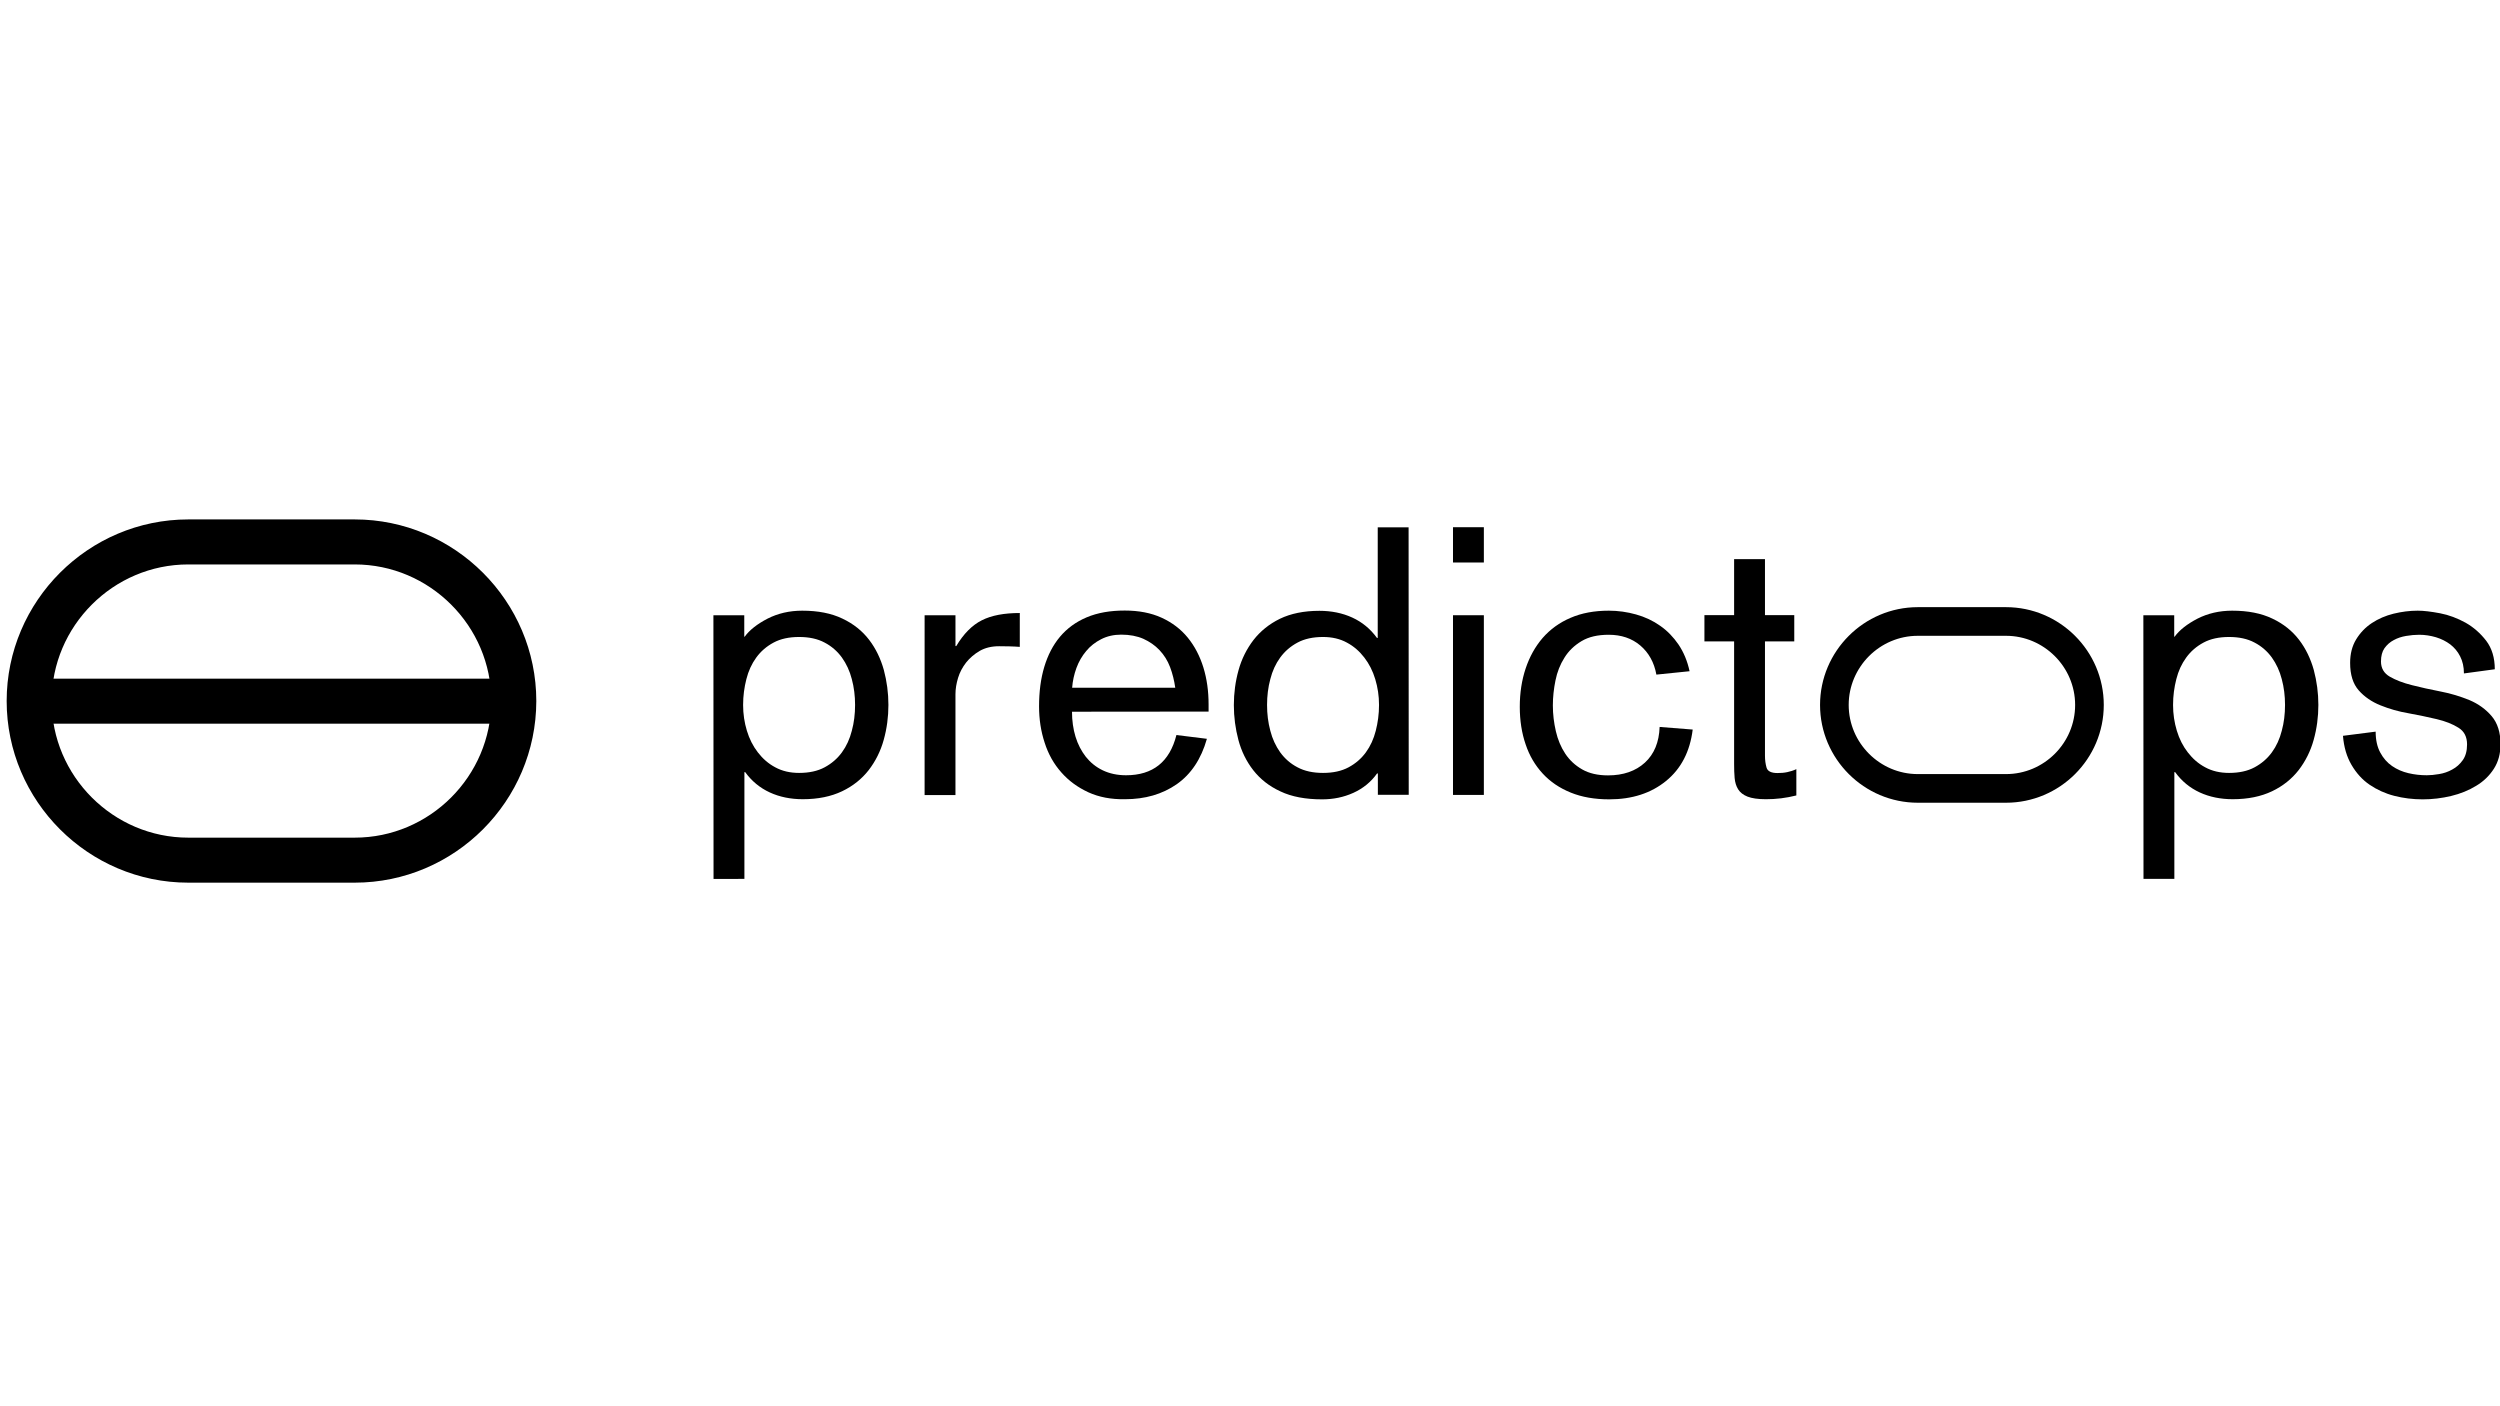<?xml version="1.0" encoding="utf-8"?>
<!-- Generator: Adobe Illustrator 26.3.1, SVG Export Plug-In . SVG Version: 6.00 Build 0)  -->
<svg version="1.1" id="Calque_1" xmlns="http://www.w3.org/2000/svg" xmlns:xlink="http://www.w3.org/1999/xlink" x="0px" y="0px"
	 viewBox="0 0 1920 1080" style="enable-background:new 0 0 1920 1080;" xml:space="preserve">
<style type="text/css">
	.st0{fill:none;stroke:#000000;stroke-width:22;stroke-miterlimit:10;}
	.st1{fill:none;stroke:#000000;stroke-width:34.57;stroke-miterlimit:10;}
</style>
<g>
	<g>
		<path d="M547.9,472.5h23.7V489h0.6h-0.3c3.8-5.2,9.7-9.8,17.6-13.9c7.9-4,16.7-6.1,26.6-6.1c12.1,0,22.4,2,30.9,6.1
			c8.5,4,15.3,9.5,20.5,16.3s8.9,14.6,11.3,23.2c2.3,8.7,3.5,17.6,3.5,26.8s-1.2,18.2-3.6,26.8c-2.4,8.7-6.3,16.4-11.5,23.2
			c-5.3,6.8-12.1,12.3-20.5,16.3s-18.4,6.1-30.2,6.1c-9.2,0-17.7-1.7-25.3-5.2s-13.9-8.7-18.9-15.6h-0.6v82H548L547.9,472.5
			L547.9,472.5z M656.7,541.4c0-6.9-0.8-13.5-2.5-19.8c-1.6-6.3-4.2-11.8-7.6-16.6c-3.5-4.8-7.9-8.7-13.3-11.5
			c-5.4-2.9-11.9-4.3-19.6-4.3c-7.7,0-14.2,1.4-19.6,4.3c-5.4,2.9-9.8,6.7-13.3,11.5s-6,10.3-7.6,16.6s-2.5,12.8-2.5,19.8
			s1,13.5,2.9,19.8s4.7,11.8,8.4,16.6s8.1,8.7,13.4,11.5c5.3,2.9,11.4,4.3,18.3,4.3c7.7,0,14.2-1.4,19.6-4.3
			c5.4-2.9,9.8-6.7,13.3-11.5s6-10.3,7.6-16.6C655.9,555,656.7,548.4,656.7,541.4z"/>
		<path d="M710.1,472.5h23.7v23.7h0.6c5.6-9.4,12.1-16,19.6-19.8s17.2-5.6,29.2-5.6v26c-2.3-0.2-5-0.3-8.1-0.4s-5.7-0.1-7.8-0.1
			c-5.8,0-10.7,1.2-14.9,3.6c-4.1,2.4-7.6,5.4-10.4,8.9c-2.8,3.6-4.9,7.5-6.2,11.8s-2,8.5-2,12.6v77.4h-23.7L710.1,472.5
			L710.1,472.5z"/>
		<path d="M823.3,546.6c0,6.9,0.9,13.3,2.7,19.2s4.5,11,7.9,15.4c3.5,4.4,7.8,7.9,13,10.4s11.2,3.8,17.9,3.8
			c20.6,0,33.5-10.3,38.7-30.9l23.4,2.9c-4.4,15.6-12.2,27.2-23.2,34.9c-11.1,7.7-24.3,11.5-39.7,11.5c-10.6,0.2-20-1.6-28.1-5.3
			c-8.2-3.8-15.1-8.8-20.8-15.3c-5.7-6.4-10-14-12.8-22.8c-2.9-8.8-4.3-18-4.3-27.9c0-11.2,1.3-21.3,4-30.3s6.7-16.8,12.1-23.2
			c5.4-6.4,12.2-11.4,20.5-14.9s18-5.2,29.2-5.2c10.8,0,20.2,1.8,28.3,5.5s14.8,8.8,20.1,15.3s9.3,14.2,12,22.9
			c2.7,8.8,4,18.2,4,28.4v5.5L823.3,546.6L823.3,546.6z M902.6,528.2c-0.8-5.6-2.1-10.9-4-15.9s-4.6-9.3-8.1-13s-7.6-6.5-12.4-8.7
			c-4.8-2.1-10.5-3.2-17-3.2c-5.8,0-10.9,1.2-15.4,3.5s-8.4,5.3-11.5,9.1c-3.2,3.8-5.7,8.1-7.5,13s-2.9,10-3.3,15.2H902.6z"/>
		<path d="M1081.9,610.4h-23.7V594h-0.6c-4.6,6.5-10.7,11.5-18.2,14.9s-15.5,5-24,5c-12.7,0-23.4-2-32-6.1
			c-8.7-4-15.6-9.5-20.9-16.3c-5.3-6.8-9.1-14.6-11.4-23.2c-2.3-8.7-3.5-17.6-3.5-26.8s1.2-18.2,3.6-26.8
			c2.4-8.7,6.3-16.4,11.5-23.2c5.3-6.8,12.1-12.3,20.3-16.3c8.3-4,18.4-6.1,30.3-6.1c9.2,0,17.7,1.7,25.3,5.2
			c7.6,3.5,13.9,8.7,18.9,15.6h0.6V405h23.7L1081.9,610.4L1081.9,610.4z M973.1,541.4c0,6.9,0.8,13.5,2.5,19.8
			c1.6,6.3,4.2,11.8,7.6,16.6c3.5,4.8,7.9,8.7,13.3,11.5c5.4,2.9,11.9,4.3,19.6,4.3c7.7,0,14.2-1.4,19.6-4.3
			c5.4-2.9,9.8-6.7,13.3-11.5s6-10.3,7.6-16.6s2.5-12.8,2.5-19.8s-1-13.5-2.9-19.8s-4.7-11.8-8.4-16.6c-3.7-4.8-8.1-8.7-13.4-11.5
			c-5.3-2.9-11.4-4.3-18.3-4.3c-7.7,0-14.2,1.4-19.6,4.3c-5.4,2.9-9.8,6.7-13.3,11.5s-6,10.3-7.6,16.6
			C973.9,527.9,973.1,534.5,973.1,541.4z"/>
		<path d="M1115.9,404.9h23.7V432h-23.7V404.9z M1115.9,472.5h23.7v138h-23.7V472.5z"/>
		<path d="M1272.1,518.1c-1.7-9.4-5.9-16.9-12.4-22.4s-14.6-8.2-24.2-8.2c-8.5,0-15.4,1.6-20.9,4.9s-9.9,7.5-13.1,12.7
			c-3.3,5.2-5.6,11-6.9,17.5c-1.3,6.4-2,12.8-2,19.2c0,6.7,0.8,13.3,2.3,19.8s3.9,12.2,7.2,17.2c3.3,5,7.6,9,13,12.1
			s12,4.6,19.9,4.6c11.7,0,21.2-3.3,28.3-9.8c7.1-6.5,10.9-15.7,11.3-27.4l25.4,2c-2.1,16.9-8.9,30.1-20.5,39.5
			c-11.5,9.4-26.1,14.1-43.6,14.1c-11.2,0-21-1.7-29.6-5.2s-15.7-8.3-21.5-14.6s-10.2-13.7-13.1-22.4c-3-8.7-4.5-18.3-4.5-28.9
			c0-10.6,1.5-20.4,4.5-29.4s7.4-16.9,13.1-23.5c5.8-6.6,12.9-11.8,21.4-15.4c8.5-3.7,18.3-5.5,29.4-5.5c7.1,0,14.1,1,20.9,2.9
			s13,4.8,18.5,8.7c5.5,3.8,10.2,8.7,14.1,14.4c3.9,5.8,6.8,12.6,8.5,20.5L1272.1,518.1z"/>
		<path d="M1646.1,472.5h23.7V489h0.6h-0.3c3.8-5.2,9.7-9.8,17.6-13.9c7.9-4,16.7-6.1,26.6-6.1c12.1,0,22.4,2,30.9,6.1
			c8.5,4,15.3,9.5,20.5,16.3s8.9,14.6,11.3,23.2c2.3,8.7,3.5,17.6,3.5,26.8s-1.2,18.2-3.6,26.8c-2.4,8.7-6.3,16.4-11.5,23.2
			c-5.3,6.8-12.1,12.3-20.5,16.3s-18.4,6.1-30.2,6.1c-9.2,0-17.7-1.7-25.3-5.2c-7.6-3.5-13.9-8.7-18.9-15.6h-0.6v82h-23.7
			L1646.1,472.5L1646.1,472.5z M1754.9,541.4c0-6.9-0.8-13.5-2.5-19.8c-1.6-6.3-4.2-11.8-7.6-16.6c-3.5-4.8-7.9-8.7-13.3-11.5
			c-5.4-2.9-11.9-4.3-19.6-4.3s-14.2,1.4-19.6,4.3s-9.8,6.7-13.3,11.5s-6,10.3-7.6,16.6s-2.5,12.8-2.5,19.8s1,13.5,2.9,19.8
			s4.7,11.8,8.4,16.6c3.7,4.8,8.1,8.7,13.4,11.5c5.3,2.9,11.4,4.3,18.3,4.3c7.7,0,14.2-1.4,19.6-4.3c5.4-2.9,9.8-6.7,13.3-11.5
			s6-10.3,7.6-16.6C1754.1,555,1754.9,548.4,1754.9,541.4z"/>
		<path d="M1824.5,561.9c0,6.4,1.2,11.7,3.5,16s5.3,7.8,9.1,10.4c3.8,2.6,7.9,4.4,12.6,5.5s9.3,1.6,14.1,1.6c2.7,0,5.8-0.3,9.4-0.9
			c3.6-0.6,6.9-1.7,10.1-3.5c3.2-1.7,5.9-4.1,8.1-7.2c2.2-3.1,3.3-7.1,3.3-12.1c0-5.8-2.2-10.1-6.6-12.8c-4.4-2.8-10-5-16.7-6.6
			s-14-3.1-21.6-4.5c-7.7-1.3-14.9-3.4-21.6-6.1c-6.7-2.7-12.3-6.5-16.7-11.5c-4.4-5-6.6-12-6.6-21.1c0-6.9,1.5-12.9,4.6-18
			s7.1-9.3,12.1-12.6c5-3.3,10.6-5.7,16.7-7.2c6.2-1.5,12.3-2.3,18.5-2.3c4.6,0,10.3,0.7,17.2,2c6.8,1.3,13.3,3.8,19.5,7.2
			c6.2,3.5,11.4,8.1,15.9,13.9c4.4,5.8,6.6,13.1,6.6,21.9l-23.7,3.2c0-5-1-9.4-2.9-13.1c-1.9-3.8-4.5-6.8-7.6-9.2
			c-3.2-2.4-6.8-4.2-11-5.5c-4.1-1.2-8.4-1.9-12.8-1.9c-3.3,0-6.6,0.3-10.1,0.9s-6.6,1.6-9.5,3.2c-2.9,1.5-5.2,3.6-7.1,6.2
			c-1.8,2.6-2.7,6-2.7,10.2c0,5.2,2.3,9.1,6.8,11.7s10.2,4.8,17,6.5s14.2,3.4,22.1,4.9s15.2,3.8,22.1,6.6c6.8,2.9,12.5,7,17,12.3
			s6.8,12.5,6.8,21.5c0,7.3-1.7,13.6-5.1,18.9c-3.4,5.3-7.9,9.7-13.6,13.1c-5.7,3.5-12.1,6.1-19.2,7.8s-14.4,2.6-21.9,2.6
			s-14.8-0.9-21.8-2.7s-13.3-4.7-18.9-8.5s-10.2-8.9-13.9-15.2c-3.7-6.3-5.9-13.7-6.6-22.4L1824.5,561.9z"/>
		<path class="st0" d="M1540.6,605.5h-67.7c-35.2,0-64.1-28.8-64.1-64.1l0,0c0-35.2,28.8-64.1,64.1-64.1h67.7
			c35.2,0,64.1,28.8,64.1,64.1l0,0C1604.7,576.7,1575.9,605.5,1540.6,605.5z"/>
		<path d="M1372.6,593c-2.3,0.5-4.8,0.7-7.5,0.7c-4.8,0-7.6-1.4-8.4-4.2s-1.2-5.8-1.2-9.1v-87.8h22.5v-20.2h-22.5v-43h-23.7v43H1309
			v20.2h22.8v94.1c0,3.9,0.1,7.5,0.4,10.8c0.3,3.4,1.2,6.3,2.7,8.7s3.9,4.3,7.2,5.6c3.3,1.3,8,2,14.1,2c3.8,0,7.7-0.2,11.7-0.7
			c3.9-0.5,7.8-1.2,11.7-2.2v-20.2C1377.3,591.8,1374.9,592.5,1372.6,593z"/>
	</g>
	<g>
		<path class="st1" d="M272.4,660.6H144.6c-67.2,0-122.2-55-122.2-122.2l0,0c0-67.2,55-122.2,122.2-122.2h127.8
			c67.2,0,122.2,55,122.2,122.2l0,0C394.5,605.7,339.6,660.6,272.4,660.6z"/>
		<line class="st1" x1="22.4" y1="538.5" x2="394.5" y2="538.5"/>
	</g>
</g>
</svg>
